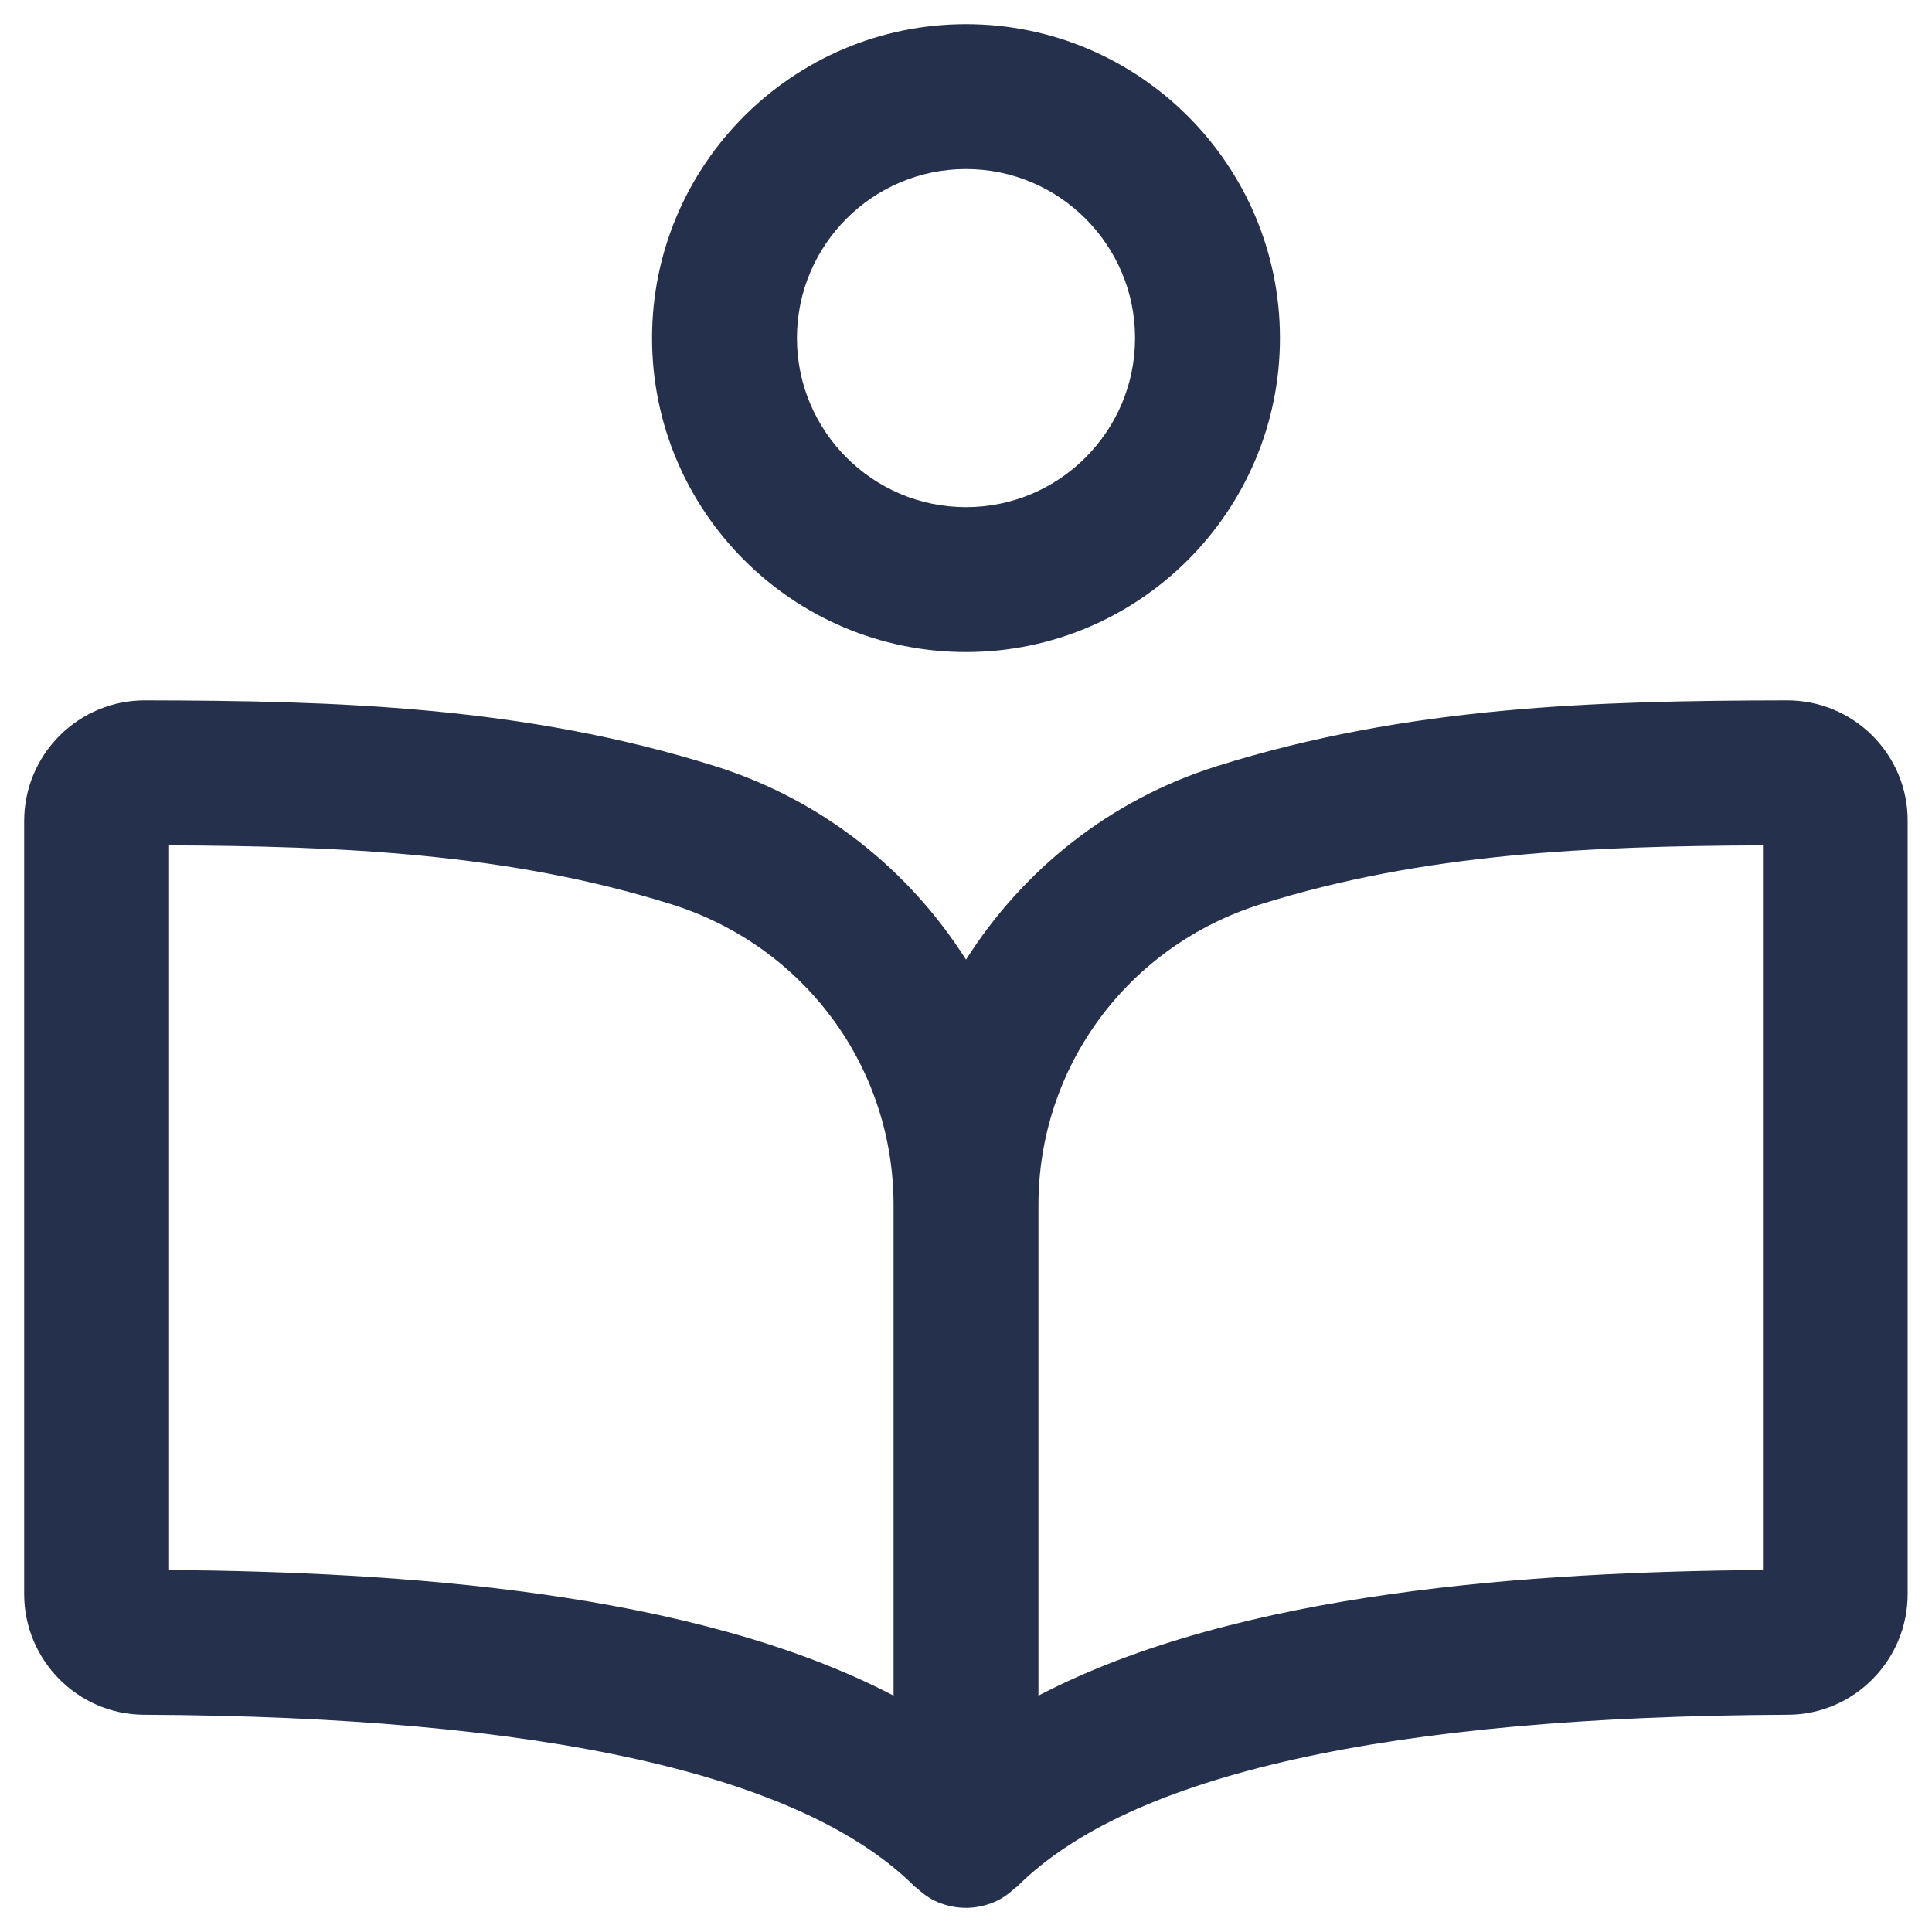 <svg width="20" height="20" viewBox="0 0 20 20" fill="none" xmlns="http://www.w3.org/2000/svg">
<path d="M19.383 7.615C19.147 7.38 18.833 7.25 18.5 7.25C18.499 7.25 18.498 7.25 18.498 7.25H18.497C16.519 7.254 14.58 7.309 12.601 7.93C11.488 8.279 10.59 9.006 10 9.934C9.411 9.006 8.512 8.279 7.399 7.93C5.42 7.309 3.48 7.254 1.503 7.25H1.502C1.502 7.25 1.501 7.25 1.5 7.25C1.167 7.25 0.854 7.38 0.617 7.615C0.381 7.852 0.25 8.166 0.25 8.501V16.501C0.25 17.187 0.806 17.748 1.489 17.751C5.622 17.769 8.306 18.368 9.469 19.53C9.476 19.537 9.485 19.539 9.492 19.546C9.556 19.606 9.628 19.658 9.712 19.693H9.713C9.804 19.73 9.901 19.75 9.999 19.75C10.097 19.75 10.194 19.73 10.285 19.693H10.286C10.37 19.658 10.442 19.606 10.506 19.546C10.513 19.539 10.523 19.537 10.529 19.53C11.692 18.367 14.377 17.769 18.51 17.751C19.193 17.748 19.748 17.187 19.748 16.501V8.501C19.75 8.167 19.619 7.852 19.383 7.615ZM1.75 8.751C3.521 8.759 5.252 8.829 6.95 9.361C8.326 9.793 9.25 11.044 9.25 12.474V17.553C7.165 16.465 4.116 16.274 1.75 16.252V8.751ZM18.25 16.252C15.884 16.273 12.835 16.465 10.75 17.553V12.474C10.75 11.044 11.674 9.793 13.05 9.361C14.748 8.828 16.48 8.759 18.25 8.751V16.252ZM10 6.75C11.792 6.75 13.25 5.292 13.25 3.5C13.25 1.708 11.792 0.25 10 0.25C8.208 0.25 6.75 1.708 6.75 3.5C6.75 5.292 8.208 6.75 10 6.75ZM10 1.75C10.965 1.75 11.75 2.535 11.75 3.5C11.75 4.465 10.965 5.25 10 5.25C9.035 5.25 8.25 4.465 8.25 3.5C8.25 2.535 9.035 1.75 10 1.75Z" fill="#25314C"/>
</svg>
